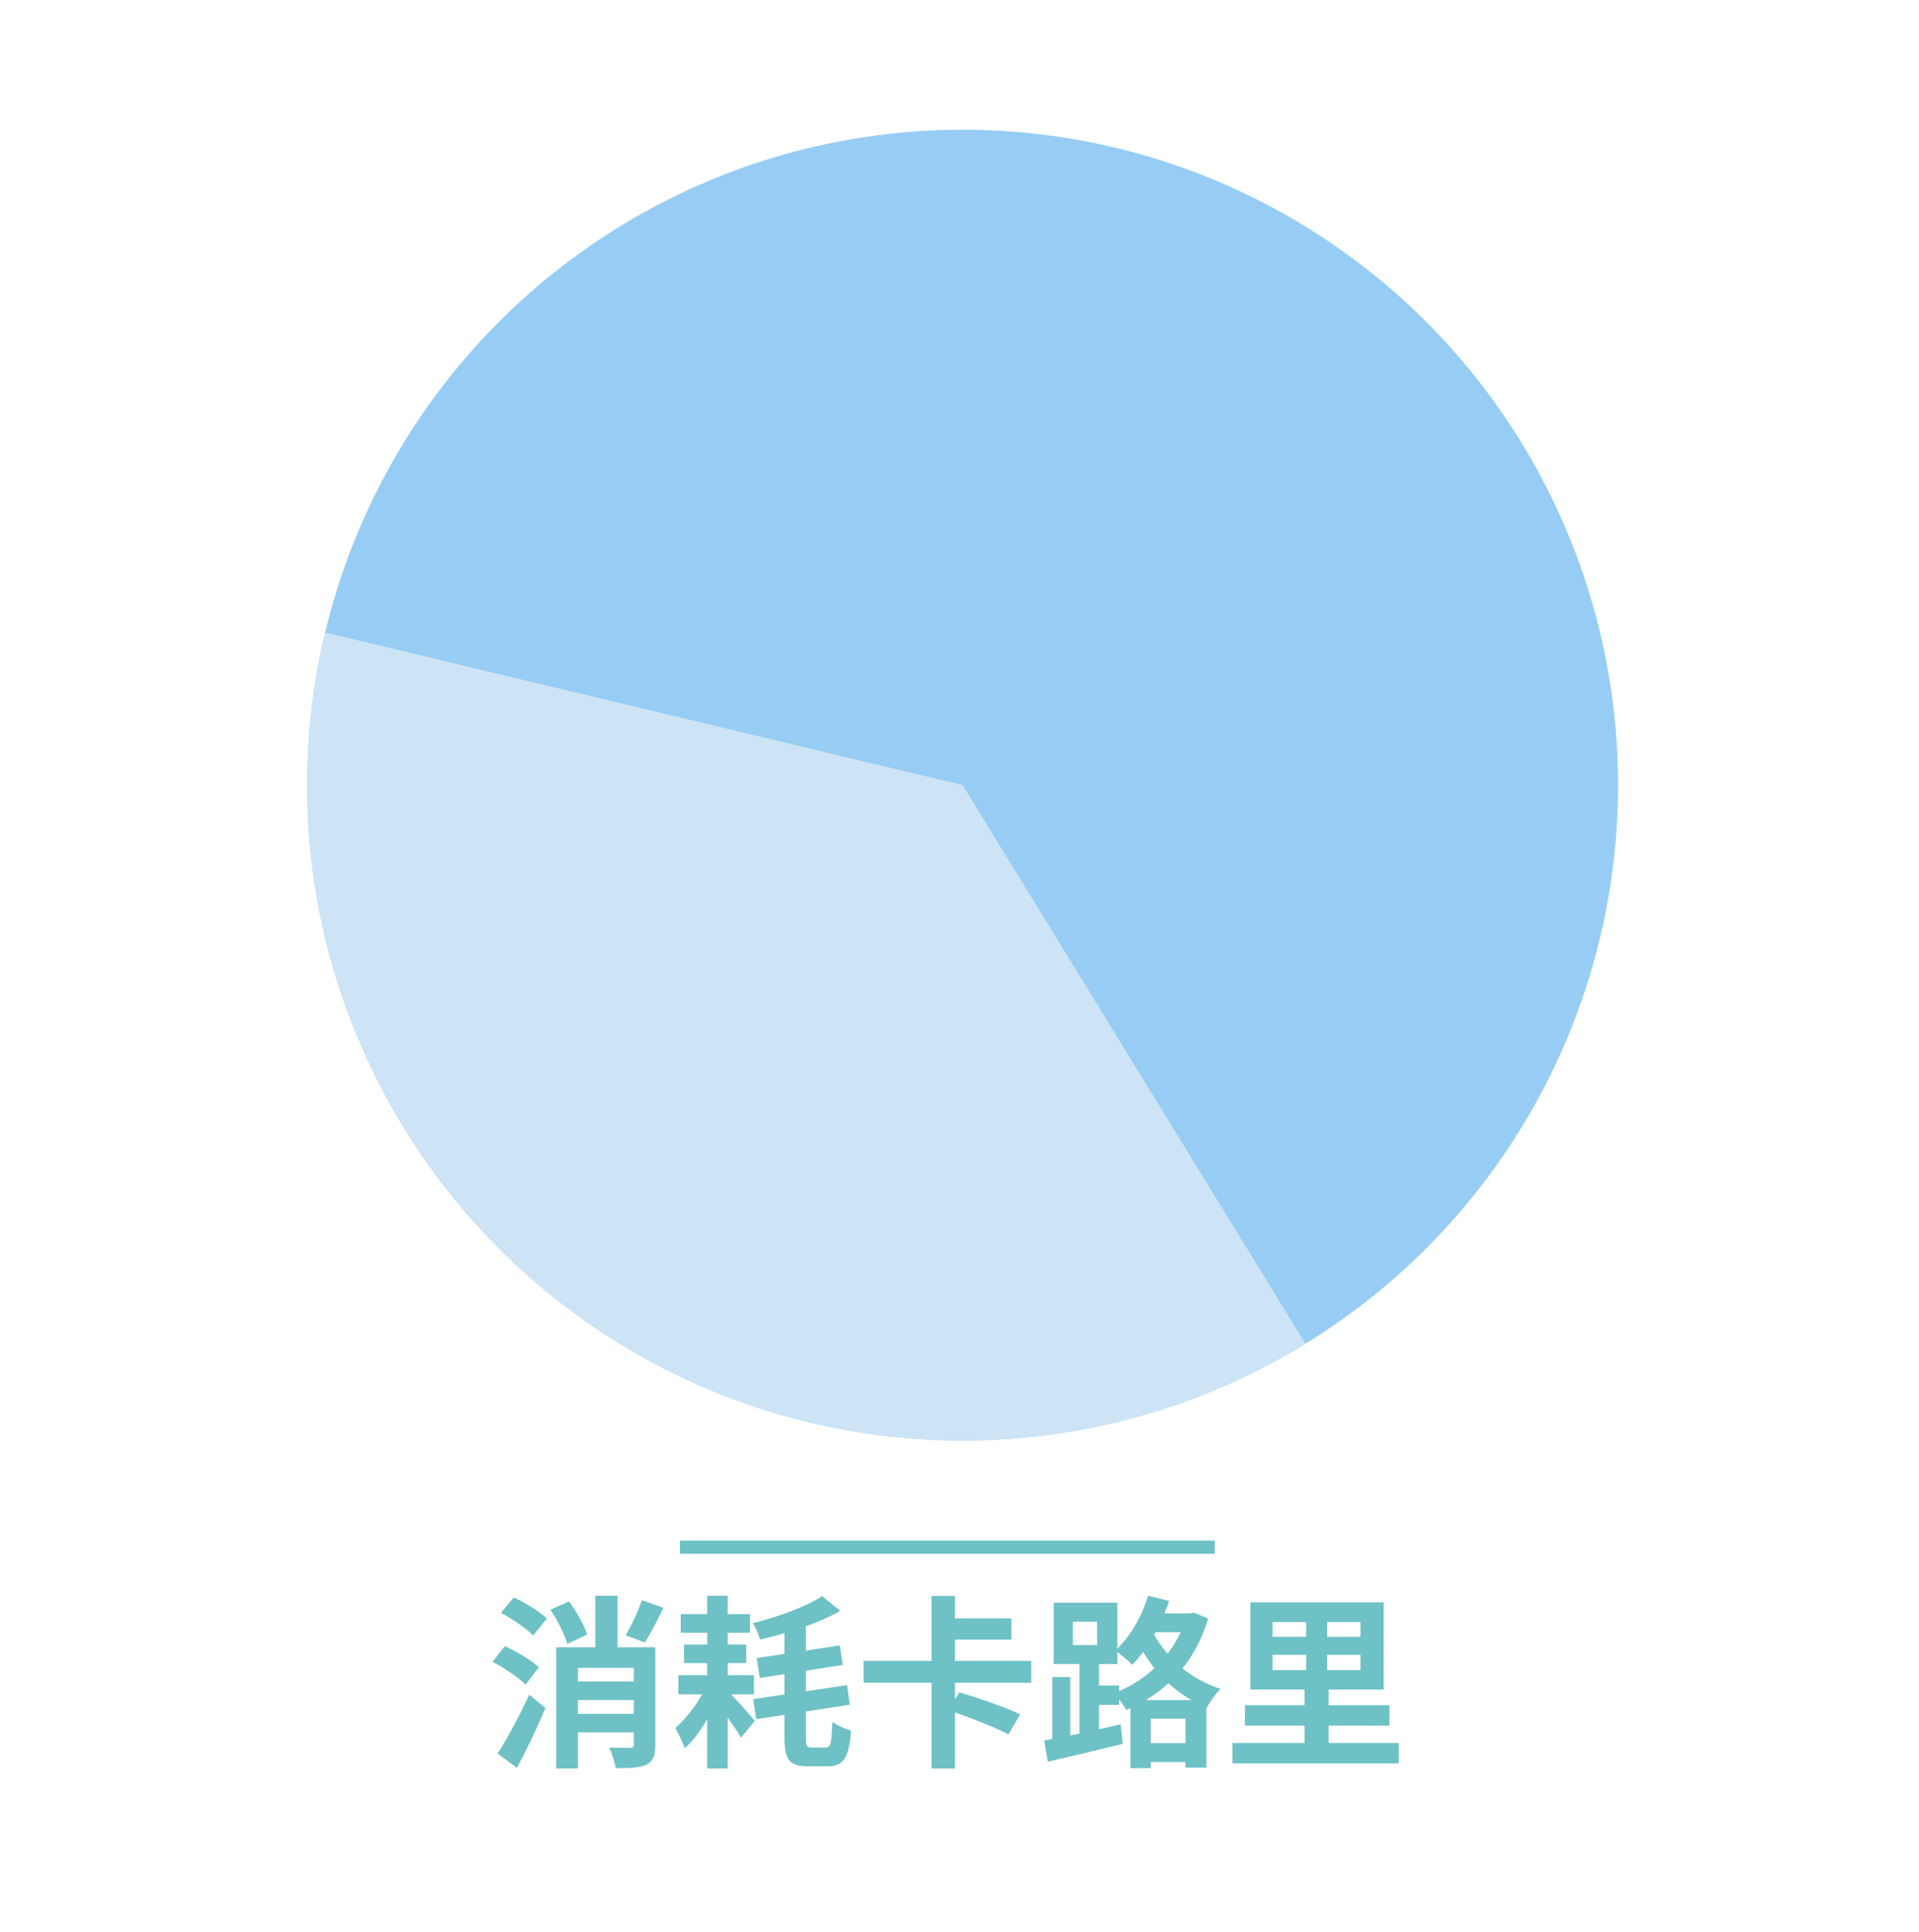 <svg width="146" height="147" viewBox="0 0 146 147" fill="none" xmlns="http://www.w3.org/2000/svg">
<circle cx="73.236" cy="59.734" r="49.867" fill="#97CDF4"/>
<path d="M24.739 48.124C22.443 57.716 23.043 67.773 26.463 77.024C29.883 86.275 35.969 94.304 43.952 100.096C51.935 105.888 61.456 109.183 71.311 109.563C81.167 109.944 90.913 107.394 99.32 102.235L73.236 59.734L24.739 48.124Z" fill="#CCE4F5"/>
<path d="M43.432 127.933H48.976V129.347H43.432V127.933ZM43.418 130.397H48.976V131.797H43.418V130.397ZM48.836 121.745L50.474 122.319C50.012 123.299 49.494 124.293 49.06 124.965L47.604 124.419C48.024 123.705 48.556 122.599 48.836 121.745ZM41.878 122.473L43.292 121.843C43.852 122.613 44.454 123.649 44.664 124.363L43.152 125.077C42.97 124.363 42.424 123.285 41.878 122.473ZM42.312 125.329H49.004V126.897H43.964V134.555H42.312V125.329ZM48.22 125.329H49.858V132.749C49.858 133.547 49.704 133.995 49.186 134.261C48.654 134.513 47.898 134.527 46.848 134.527C46.778 134.079 46.554 133.393 46.344 132.959C46.988 132.987 47.73 132.987 47.94 132.987C48.15 132.973 48.22 132.917 48.22 132.735V125.329ZM45.294 121.409H46.988V126.379H45.294V121.409ZM38.112 122.711L39.092 121.535C39.96 121.955 41.066 122.613 41.612 123.145L40.562 124.433C40.072 123.915 38.98 123.173 38.112 122.711ZM37.468 126.435L38.42 125.245C39.302 125.651 40.436 126.323 40.996 126.855L39.988 128.171C39.47 127.639 38.364 126.897 37.468 126.435ZM37.86 133.421C38.546 132.357 39.512 130.579 40.268 128.941L41.5 129.949C40.87 131.461 40.086 133.085 39.33 134.499L37.86 133.421ZM51.79 122.809H57.054V124.223H51.79V122.809ZM57.572 126.155L63.886 125.189L64.124 126.673L57.81 127.667L57.572 126.155ZM57.306 129.277L64.446 128.213L64.656 129.697L57.53 130.803L57.306 129.277ZM62.542 121.437L63.928 122.557C62.262 123.523 59.924 124.251 57.824 124.741C57.74 124.391 57.488 123.817 57.278 123.495C59.238 123.005 61.352 122.235 62.542 121.437ZM59.686 123.705H61.31V132.217C61.31 132.861 61.366 132.959 61.758 132.959C61.926 132.959 62.64 132.959 62.836 132.959C63.2 132.959 63.27 132.581 63.326 130.999C63.69 131.279 64.32 131.559 64.754 131.657C64.6 133.687 64.208 134.387 62.976 134.387C62.682 134.387 61.744 134.387 61.478 134.387C60.064 134.387 59.686 133.883 59.686 132.217V123.705ZM51.608 127.457H57.362V128.913H51.608V127.457ZM52.042 125.119H56.774V126.533H52.042V125.119ZM53.806 121.409H55.36V134.555H53.806V121.409ZM53.876 128.003L54.926 128.493C54.31 130.089 53.232 132.007 52.098 133.015C51.944 132.553 51.608 131.881 51.37 131.475C52.35 130.649 53.386 129.179 53.876 128.003ZM55.22 128.507C55.654 128.899 57.11 130.523 57.432 130.929L56.382 132.203C55.92 131.405 54.842 129.949 54.296 129.277L55.22 128.507ZM65.706 126.365H78.46V128.031H65.706V126.365ZM71.964 123.131H76.948V124.741H71.964V123.131ZM70.872 121.423H72.65V127.163H70.872V121.423ZM70.872 127.443H72.65V134.555H70.872V127.443ZM72.146 130.117L72.986 128.759C74.386 129.165 76.528 129.907 77.62 130.439L76.724 131.951C75.702 131.419 73.616 130.593 72.146 130.117ZM86.692 132.623H91.102V134.065H86.692V132.623ZM87.294 122.753H90.85V124.181H87.294V122.753ZM86.006 129.347H91.788V134.485H90.192V130.761H87.546V134.527H86.006V129.347ZM90.262 122.753H90.556L90.85 122.697L91.914 123.145C90.892 126.659 88.526 128.899 85.684 130.103C85.488 129.711 85.068 129.137 84.732 128.829C87.266 127.905 89.478 125.763 90.262 123.019V122.753ZM87.35 121.409L88.946 121.801C88.316 123.691 87.28 125.511 86.146 126.659C85.866 126.365 85.222 125.819 84.844 125.581C85.936 124.601 86.86 123.033 87.35 121.409ZM87.392 123.537C88.19 125.427 90.01 127.597 92.866 128.493C92.53 128.815 92.054 129.473 91.83 129.907C88.946 128.787 87.112 126.337 86.258 124.265L87.392 123.537ZM80.056 127.597H81.428V132.693H80.056V127.597ZM81.624 123.383V125.161H83.472V123.383H81.624ZM80.168 121.941H85.012V126.603H80.168V121.941ZM82.128 126.015H83.612V132.273H82.128V126.015ZM79.44 132.427C80.924 132.161 83.164 131.671 85.264 131.195L85.418 132.679C83.444 133.169 81.316 133.673 79.72 134.037L79.44 132.427ZM82.716 128.241H85.152V129.711H82.716V128.241ZM96.814 125.903V127.065H103.506V125.903H96.814ZM96.814 123.411V124.531H103.506V123.411H96.814ZM95.134 121.913H105.27V128.549H95.134V121.913ZM93.762 132.609H106.418V134.163H93.762V132.609ZM94.714 129.739H105.704V131.293H94.714V129.739ZM99.376 122.851H100.972V128.185H101.084V133.589H99.25V128.185H99.376V122.851Z" fill="#6EC1C5"/>
<path d="M51.73 117.718H92.423" stroke="#6EC1C5"/>
</svg>
